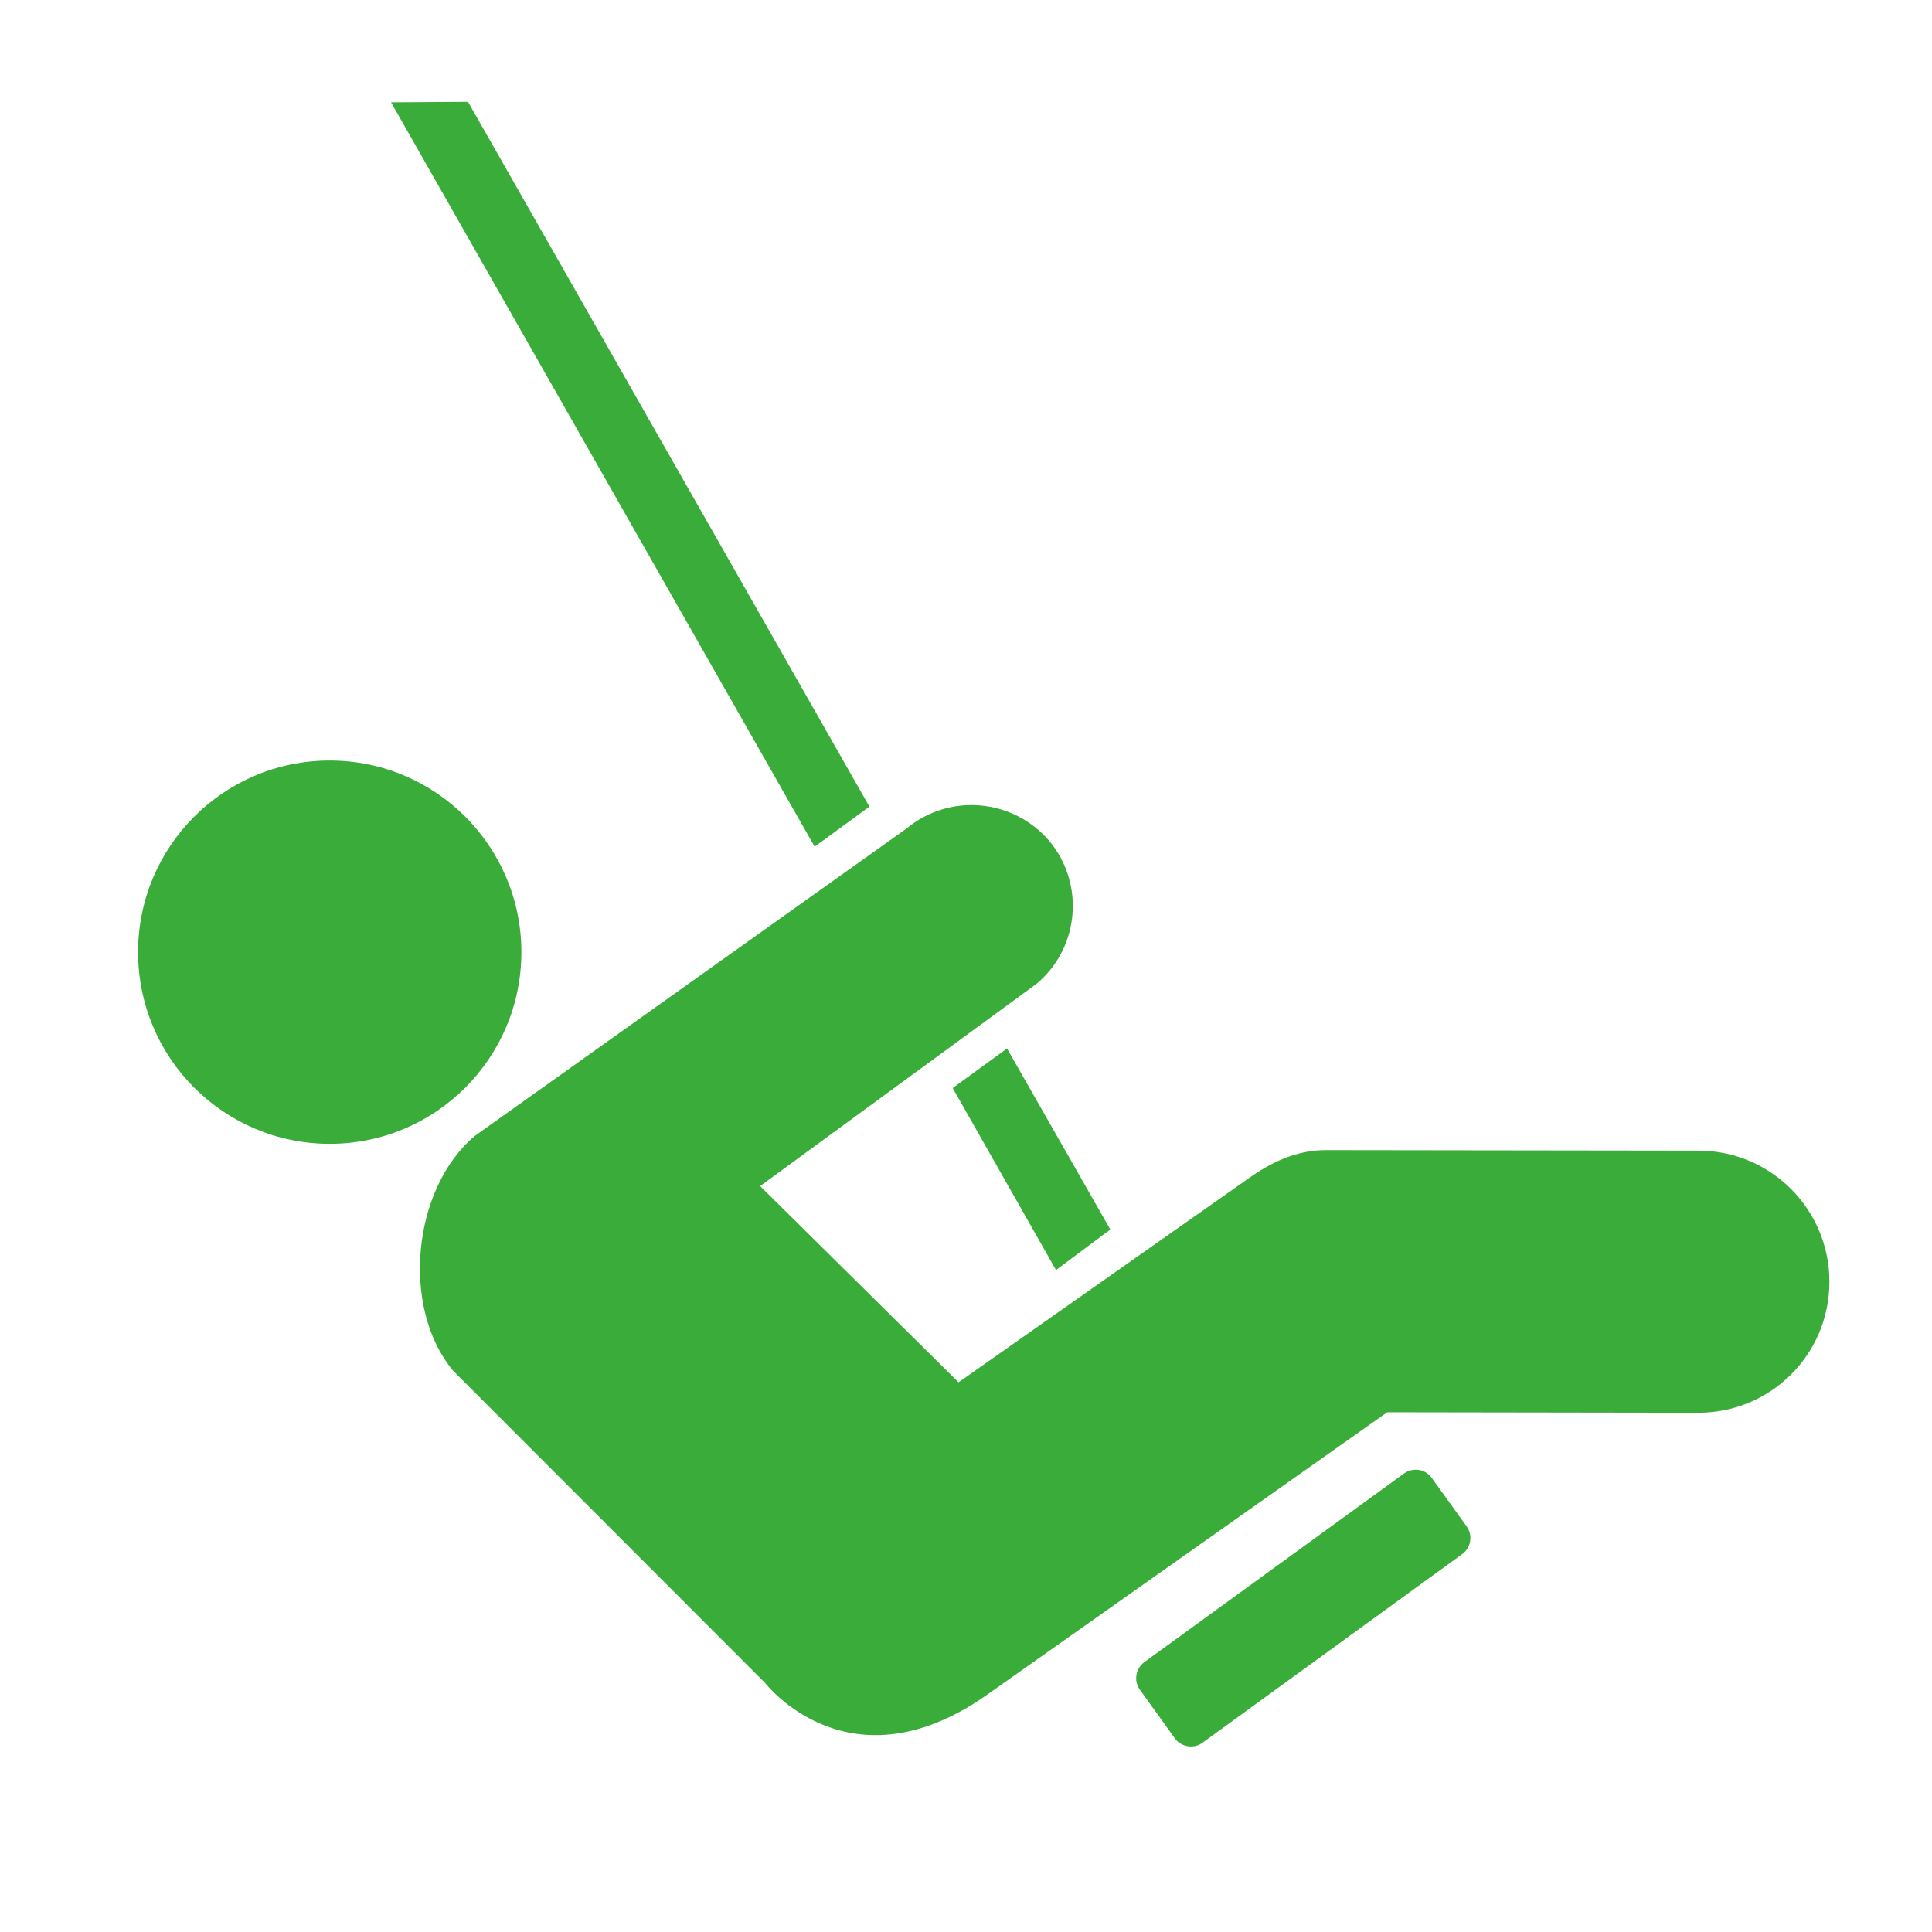 <?xml version="1.0" encoding="UTF-8" standalone="no"?>
<!-- Created with Inkscape (http://www.inkscape.org/) -->

<svg
   xmlns:dc="http://purl.org/dc/elements/1.1/"
   xmlns:cc="http://creativecommons.org/ns#"
   xmlns:rdf="http://www.w3.org/1999/02/22-rdf-syntax-ns#"
   xmlns:svg="http://www.w3.org/2000/svg"
   xmlns="http://www.w3.org/2000/svg"
   xmlns:sodipodi="http://sodipodi.sourceforge.net/DTD/sodipodi-0.dtd"
   xmlns:inkscape="http://www.inkscape.org/namespaces/inkscape"
   version="1.0"
   width="580"
   height="580"
   id="svg2"
   sodipodi:version="0.32"
   inkscape:version="0.47 r22583"
   sodipodi:docname="tourist_wreck.svg"
   inkscape:output_extension="org.inkscape.output.svg.inkscape">
  <sodipodi:namedview
     inkscape:window-height="947"
     inkscape:window-width="1048"
     inkscape:pageshadow="2"
     inkscape:pageopacity="0.0"
     guidetolerance="10.0"
     gridtolerance="10.0"
     objecttolerance="10.0"
     borderopacity="1.0"
     bordercolor="#666666"
     pagecolor="#ffffff"
     id="base"
     inkscape:zoom="0.92167712"
     inkscape:cx="371.8384"
     inkscape:cy="248.00285"
     inkscape:window-x="91"
     inkscape:window-y="25"
     inkscape:current-layer="svg2"
     showgrid="false"
     inkscape:window-maximized="0" />
  <defs
     id="defs4">
    <inkscape:perspective
       sodipodi:type="inkscape:persp3d"
       inkscape:vp_x="0 : 290 : 1"
       inkscape:vp_y="0 : 1000 : 0"
       inkscape:vp_z="580 : 290 : 1"
       inkscape:persp3d-origin="290 : 193.33333 : 1"
       id="perspective2441" />
    <inkscape:perspective
       id="perspective3452"
       inkscape:persp3d-origin="30 : 20 : 1"
       inkscape:vp_z="60 : 30 : 1"
       inkscape:vp_y="0 : 1000 : 0"
       inkscape:vp_x="0 : 30 : 1"
       sodipodi:type="inkscape:persp3d" />
    <symbol
       viewBox="244.5 110 489 219.9"
       id="symbol-university">
      <path
         id="path4460"
         d="M79,43l57,119c0,0,21-96,104-96s124,106,124,106l43-133l82-17L0,17L79,43z" />
      <path
         id="path4462"
         d="M94,176l-21,39"
         stroke-width="20"
         stroke="#000000"
         fill="none" />
      <path
         id="path4464"
         d="M300,19c0,10.5-22.6,19-50.5,19S199,29.5,199,19s22.6-19,50.5-19S300,8.5,300,19z" />
      <path
         id="path4466"
         d="M112,216l-16-38L64,88c0,0-9-8-4-35s16-24,16-24"
         stroke-width="20"
         stroke="#000000"
         ill="none" />
    </symbol>
    <inkscape:perspective
       id="perspective4471"
       inkscape:persp3d-origin="372.04724 : 350.78739 : 1"
       inkscape:vp_z="744.09448 : 526.18109 : 1"
       inkscape:vp_y="0 : 1000 : 0"
       inkscape:vp_x="0 : 526.18109 : 1"
       sodipodi:type="inkscape:persp3d" />
    <inkscape:perspective
       id="perspective4668"
       inkscape:persp3d-origin="6 : 4 : 1"
       inkscape:vp_z="12 : 6 : 1"
       inkscape:vp_y="0 : 1000 : 0"
       inkscape:vp_x="0 : 6 : 1"
       sodipodi:type="inkscape:persp3d" />
    <inkscape:perspective
       id="perspective19376"
       inkscape:persp3d-origin="0.5 : 0.33333333 : 1"
       inkscape:vp_z="1 : 0.5 : 1"
       inkscape:vp_y="0 : 1000 : 0"
       inkscape:vp_x="0 : 0.5 : 1"
       sodipodi:type="inkscape:persp3d" />
    <inkscape:perspective
       id="perspective19418"
       inkscape:persp3d-origin="0.5 : 0.33333333 : 1"
       inkscape:vp_z="1 : 0.5 : 1"
       inkscape:vp_y="0 : 1000 : 0"
       inkscape:vp_x="0 : 0.5 : 1"
       sodipodi:type="inkscape:persp3d" />
  </defs>
  <g
     id="g1327">
    <path
       d="M 66.275,1.768 C 24.94,1.768 1.704,23.139 1.704,66.804 L 1.704,516.927 C 1.704,557.771 22.599,579.156 63.896,579.156 L 515.92,579.156 C 557.227,579.156 578.149,558.841 578.149,516.927 L 578.149,66.804 C 578.149,24.203 557.227,1.768 514.628,1.768 C 514.624,1.768 66.133,1.625 66.275,1.768 z "
       style="fill:none;stroke:none;stroke-width:3.408"
       id="path1329" />
  </g>
  <g
     id="layer3"
     inkscape:label="Layout"
     style="display:none;stroke:#757575;stroke-opacity:1"
     transform="matrix(48.15,0,0,48.15,-536.273,-33.307)">
    <rect
       style="fill:none;stroke:#757575;stroke-width:0.1;stroke-miterlimit:4;stroke-dasharray:none;stroke-opacity:1;display:inline"
       id="rect4134"
       width="10"
       height="10"
       x="1"
       y="1" />
    <rect
       style="fill:none;stroke:#757575;stroke-width:0.1;stroke-miterlimit:4;stroke-dasharray:none;stroke-opacity:1;display:inline"
       id="rect4136"
       width="8"
       height="8"
       x="2"
       y="2" />
  </g>
  <g
     id="g19464"
     transform="matrix(2.108,0,0,2.108,-1166.554,-218.126)">
    <circle
       transform="matrix(34.374,0,0,34.374,-4356.276,-5455.423)"
       style="fill:#39AC39;"
       sodipodi:ry="0.79400003"
       sodipodi:rx="0.79400003"
       sodipodi:cy="165.66299"
       sodipodi:cx="144.19701"
       d="M 144.991,165.663 C 144.991,166.102 144.636,166.457 144.197,166.457 C 143.758,166.457 143.403,166.102 143.403,165.663 C 143.403,165.224 143.758,164.869 144.197,164.869 C 144.636,164.869 144.991,165.224 144.991,165.663 z"
       cx="144.197"
       cy="165.663"
       r="0.794"
       id="circle1803" />
    <g
       transform="matrix(34.374,0,0,34.374,-4356.276,-5455.423)"
       id="g1805">
      <path
         style="fill:#39AC39;"
         d="M 148.649,167.822 C 148.686,167.797 148.735,167.804 148.762,167.84 L 148.908,168.043 C 148.933,168.078 148.926,168.129 148.89,168.156 L 147.812,168.939 C 147.777,168.964 147.726,168.957 147.699,168.921 L 147.553,168.718 C 147.528,168.683 147.535,168.632 147.571,168.605 L 148.649,167.822 z"
         id="path1807" />
    </g>
    <polygon
       transform="matrix(34.374,0,0,34.374,-4356.276,-5455.423)"
       style="fill:#39AC39;"
       points="147.206,166.98 147.431,166.812 147.003,166.062 146.778,166.226 "
       id="polygon1809" />
    <polygon
       transform="matrix(34.374,0,0,34.374,-4356.276,-5455.423)"
       style="fill:#39AC39;"
       points="146.206,165.226 146.433,165.06 144.77,162.14 144.451,162.142 "
       id="polygon1811" />
    <path
       style="fill:#39AC39;"
       d="M 731.016,271.428 C 734.247,269.09 737.925,267.268 742.153,267.268 L 795.261,267.337 C 805.607,267.337 813.926,275.724 813.926,286.002 C 813.926,296.349 805.607,304.667 795.261,304.667 L 750.953,304.598 L 694.374,344.541 C 674.437,358.909 662.337,343.131 662.337,343.131 L 617.926,298.686 C 610.467,289.749 612.083,272.768 621.02,265.24 L 682.48,221.482 C 688.599,216.395 697.639,217.186 702.83,223.236 C 707.917,229.354 707.126,238.463 701.008,243.585 L 661.65,272.39 L 689.905,300.336 L 731.016,271.428 z"
       id="path1813" />
  </g>
</svg>
